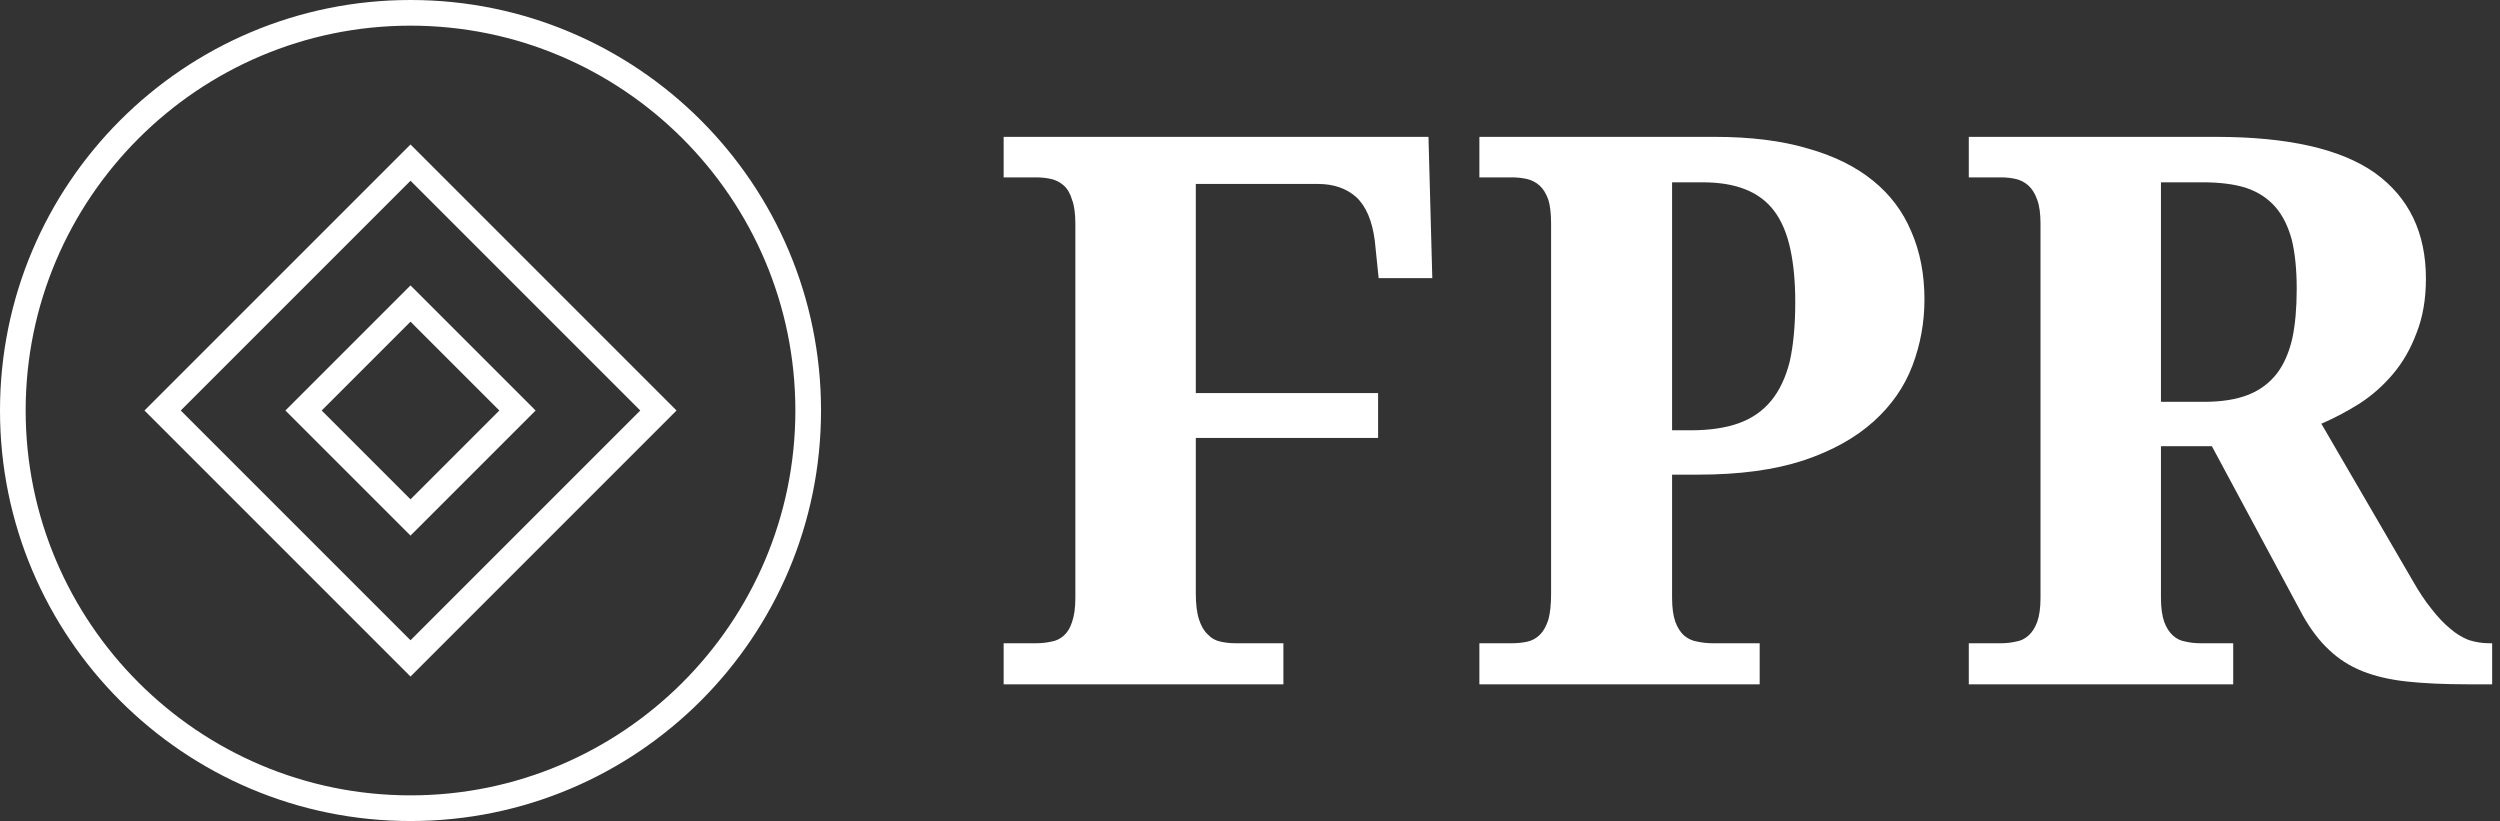 <svg data-v-423bf9ae="" xmlns="http://www.w3.org/2000/svg" viewBox="0 0 274 90" class="iconLeft"><rect x="0" y="0" width="274" height="90" fill="#333333" stroke="none"/><!----><!----><!----><g data-v-423bf9ae="" id="7181817e-4439-4b41-9820-f9212582114e" fill="white" transform="matrix(6,0,0,6,107.66,-3)"><path d="M8.22 5.58L7.24 5.58L7.17 4.90L7.17 4.90Q7.10 4.35 6.83 4.10L6.83 4.10L6.83 4.10Q6.56 3.86 6.13 3.86L6.13 3.86L3.90 3.86L3.90 7.68L7.23 7.68L7.23 8.50L3.90 8.50L3.90 11.34L3.90 11.34Q3.90 11.64 3.96 11.82L3.96 11.82L3.96 11.82Q4.02 12.00 4.12 12.09L4.12 12.09L4.12 12.09Q4.21 12.19 4.35 12.22L4.35 12.22L4.35 12.22Q4.48 12.25 4.63 12.25L4.63 12.25L5.50 12.25L5.50 13.00L0.39 13.00L0.39 12.25L0.98 12.25L0.98 12.25Q1.13 12.25 1.26 12.22L1.26 12.22L1.26 12.22Q1.39 12.20 1.49 12.11L1.49 12.11L1.49 12.11Q1.59 12.02 1.64 11.86L1.64 11.86L1.64 11.86Q1.70 11.69 1.70 11.42L1.70 11.42L1.70 4.59L1.70 4.59Q1.70 4.31 1.64 4.15L1.64 4.15L1.64 4.15Q1.59 3.98 1.49 3.89L1.49 3.89L1.49 3.89Q1.39 3.80 1.26 3.77L1.26 3.77L1.26 3.77Q1.13 3.74 0.98 3.74L0.98 3.74L0.39 3.74L0.39 3.00L8.15 3.00L8.22 5.58ZM17.21 5.97L17.21 5.97L17.21 5.97Q17.21 6.60 16.99 7.18L16.99 7.18L16.99 7.18Q16.77 7.76 16.28 8.20L16.28 8.20L16.28 8.20Q15.78 8.65 15.00 8.91L15.00 8.91L15.00 8.91Q14.21 9.17 13.08 9.17L13.08 9.17L12.60 9.17L12.60 11.42L12.60 11.42Q12.60 11.69 12.66 11.86L12.66 11.86L12.66 11.86Q12.72 12.02 12.82 12.11L12.82 12.11L12.82 12.11Q12.93 12.20 13.06 12.22L13.06 12.22L13.06 12.22Q13.20 12.25 13.34 12.25L13.34 12.25L14.20 12.25L14.20 13.00L9.08 13.00L9.08 12.25L9.67 12.25L9.67 12.25Q9.83 12.25 9.96 12.22L9.96 12.22L9.96 12.22Q10.09 12.19 10.19 12.09L10.19 12.09L10.19 12.09Q10.28 12.00 10.34 11.82L10.34 11.82L10.34 11.82Q10.39 11.64 10.39 11.34L10.39 11.34L10.39 4.59L10.39 4.59Q10.39 4.31 10.34 4.15L10.34 4.15L10.34 4.15Q10.28 3.98 10.18 3.89L10.18 3.89L10.18 3.89Q10.08 3.80 9.95 3.77L9.95 3.77L9.95 3.77Q9.82 3.74 9.67 3.74L9.67 3.74L9.08 3.74L9.08 3.00L13.38 3.00L13.38 3.00Q14.36 3.00 15.07 3.21L15.07 3.21L15.07 3.21Q15.79 3.41 16.27 3.80L16.27 3.80L16.27 3.80Q16.74 4.18 16.97 4.73L16.97 4.73L16.97 4.73Q17.21 5.28 17.21 5.97ZM12.60 3.83L12.60 8.36L12.94 8.36L12.94 8.36Q13.46 8.36 13.82 8.23L13.82 8.23L13.82 8.23Q14.18 8.10 14.41 7.82L14.41 7.82L14.41 7.82Q14.64 7.54 14.75 7.10L14.75 7.10L14.75 7.10Q14.85 6.65 14.85 6.02L14.85 6.02L14.85 6.02Q14.85 5.46 14.76 5.05L14.76 5.05L14.76 5.05Q14.67 4.63 14.47 4.36L14.47 4.36L14.47 4.36Q14.27 4.09 13.94 3.96L13.94 3.96L13.94 3.96Q13.62 3.83 13.15 3.83L13.15 3.83L12.60 3.83ZM18.02 13.00L18.02 12.25L18.61 12.25L18.61 12.25Q18.75 12.25 18.88 12.22L18.88 12.22L18.88 12.22Q19.01 12.20 19.11 12.11L19.11 12.11L19.11 12.11Q19.21 12.02 19.27 11.86L19.27 11.86L19.27 11.86Q19.33 11.69 19.33 11.42L19.33 11.42L19.33 4.59L19.33 4.59Q19.33 4.31 19.27 4.15L19.27 4.15L19.27 4.15Q19.21 3.98 19.11 3.89L19.11 3.89L19.11 3.89Q19.01 3.80 18.88 3.77L18.88 3.77L18.88 3.77Q18.75 3.74 18.61 3.74L18.61 3.74L18.02 3.74L18.02 3.00L22.53 3.00L22.53 3.00Q24.51 3.00 25.44 3.66L25.44 3.66L25.44 3.66Q26.37 4.33 26.37 5.59L26.37 5.59L26.37 5.59Q26.37 6.15 26.20 6.58L26.20 6.58L26.20 6.58Q26.04 7.01 25.77 7.33L25.77 7.33L25.77 7.33Q25.50 7.65 25.16 7.87L25.16 7.87L25.16 7.87Q24.81 8.09 24.46 8.24L24.46 8.24L26.13 11.11L26.13 11.11Q26.30 11.41 26.47 11.62L26.47 11.62L26.47 11.62Q26.64 11.84 26.81 11.98L26.81 11.98L26.81 11.98Q26.97 12.12 27.15 12.19L27.15 12.19L27.15 12.19Q27.33 12.25 27.53 12.25L27.53 12.25L27.58 12.25L27.58 13.00L27.13 13.00L27.13 13.00Q26.50 13.00 26.03 12.95L26.03 12.95L26.03 12.95Q25.56 12.90 25.21 12.76L25.21 12.76L25.21 12.76Q24.86 12.62 24.60 12.37L24.60 12.37L24.60 12.37Q24.34 12.13 24.12 11.74L24.12 11.74L22.46 8.65L21.53 8.65L21.53 11.42L21.53 11.42Q21.53 11.69 21.59 11.86L21.59 11.86L21.59 11.86Q21.65 12.02 21.75 12.11L21.75 12.11L21.75 12.11Q21.85 12.20 21.98 12.22L21.98 12.22L21.98 12.22Q22.11 12.25 22.25 12.25L22.25 12.25L22.85 12.25L22.85 13.00L18.02 13.00ZM21.53 3.83L21.53 7.84L22.32 7.84L22.32 7.84Q22.80 7.84 23.13 7.71L23.13 7.71L23.13 7.71Q23.45 7.58 23.65 7.32L23.65 7.32L23.65 7.32Q23.84 7.07 23.93 6.68L23.93 6.68L23.93 6.68Q24.01 6.30 24.01 5.78L24.01 5.78L24.01 5.78Q24.01 5.25 23.92 4.88L23.92 4.88L23.92 4.88Q23.82 4.51 23.62 4.28L23.62 4.28L23.62 4.28Q23.41 4.04 23.08 3.93L23.08 3.93L23.08 3.93Q22.76 3.83 22.29 3.83L22.29 3.83L21.53 3.83Z"></path></g><!----><g data-v-423bf9ae="" id="90ce8104-8c08-478e-94a1-4fc8b313dae5" transform="matrix(2.812,0,0,2.812,0,0)" stroke="none" fill="white"><path d="M16 1c8.271 0 15 6.729 15 15s-6.729 15-15 15S1 24.271 1 16 7.729 1 16 1m0-1C7.163 0 0 7.163 0 16s7.163 16 16 16 16-7.163 16-16S24.837 0 16 0z"></path><path d="M16 7.045L24.955 16 16 24.955 7.045 16 16 7.045m0-1.414L5.631 16 16 26.369 26.369 16 16 5.631z"></path><path d="M16 12.538L19.462 16 16 19.462 12.538 16 16 12.538m0-1.414L11.124 16 16 20.876 20.876 16 16 11.124z"></path></g><!----></svg>
